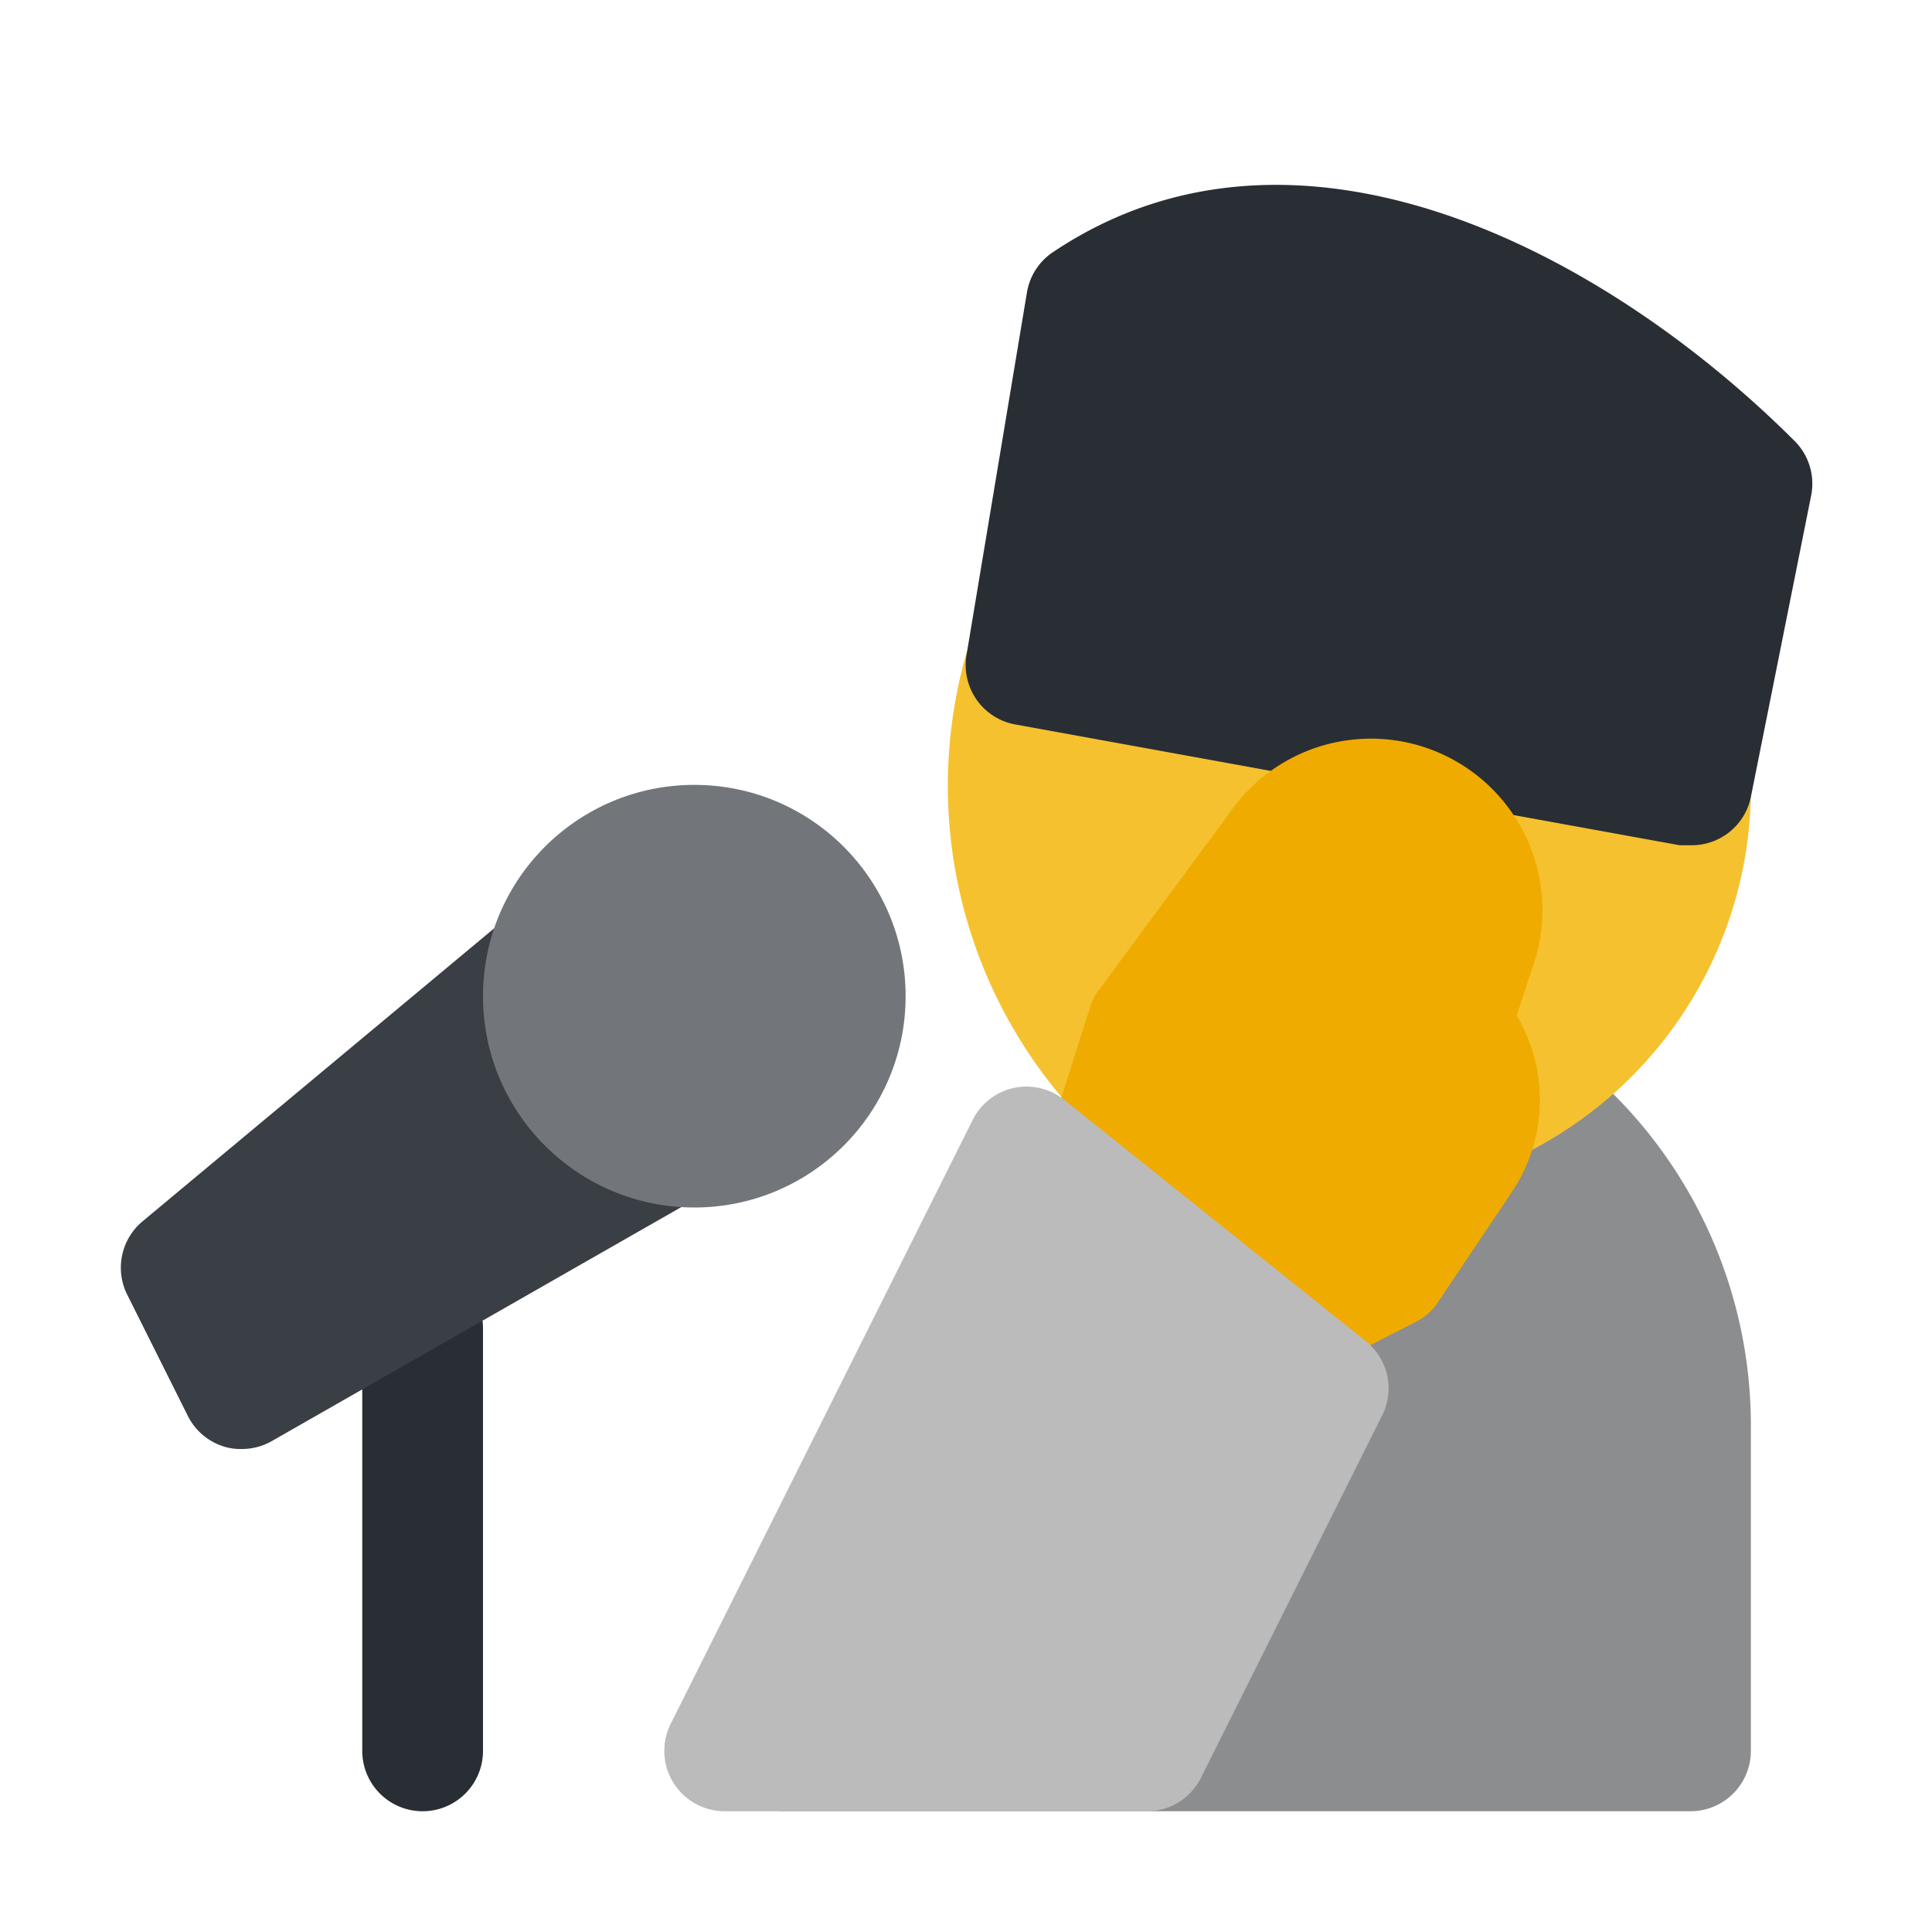 <svg xmlns="http://www.w3.org/2000/svg" viewBox="0 0 32 32"><defs><style>.cls-1{fill:#292e34;}.cls-2{fill:#8b8d8f;}.cls-3{fill:#f5c12e;}.cls-4{fill:#f0ab00;}.cls-5{fill:#bbb;}.cls-6{fill:#393f44;}.cls-7{fill:#72767b;}</style></defs><title>Ramadhan Flat Icon</title><g id="Line"><path class="cls-1" d="M7,30a1,1,0,0,1-1-1V22a1,1,0,0,1,2,0v7A1,1,0,0,1,7,30Z"/><path class="cls-2" d="M25.68,17.25a1,1,0,0,0-1.24.08L12.33,28.26A1,1,0,0,0,13,30H28a1,1,0,0,0,1-1V23.61A7.75,7.75,0,0,0,25.68,17.25Z"/><path class="cls-3" d="M28.18,12l-11-2a1,1,0,0,0-1.15.74,8,8,0,0,0,2,7.92,1,1,0,0,0,.59.25l5.82.44h.08a1,1,0,0,0,.41-.09A6.77,6.77,0,0,0,29,13,1,1,0,0,0,28.18,12Z"/><path class="cls-1" d="M29.71,7.29c-3.13-3.12-8.22-5.82-12.26-3.12a1,1,0,0,0-.44.67l-1,6A1,1,0,0,0,16.82,12l11,2L28,14a1,1,0,0,0,1-.8l1-5A1,1,0,0,0,29.71,7.29Z"/><path class="cls-4" d="M25.37,16.06a2.84,2.84,0,0,0-5-2.6L18.2,16.4a.85.85,0,0,0-.15.3l-.91,2.86a1,1,0,0,0,.33,1.08l2.78,2.23a1,1,0,0,0,.63.22.91.91,0,0,0,.45-.11l2.13-1.09a.93.93,0,0,0,.37-.34l1.22-1.82a2.73,2.73,0,0,0,.07-2.91Z"/><path class="cls-5" d="M22.63,22.22l-5-4a1,1,0,0,0-.84-.2,1,1,0,0,0-.68.53l-5,10A1,1,0,0,0,12,30h7a1,1,0,0,0,.89-.55l3-6A1,1,0,0,0,22.63,22.22Z"/><path class="cls-6" d="M11.83,18.45l-2-3a1,1,0,0,0-1.47-.22l-6,5a1,1,0,0,0-.25,1.22l1,2a1,1,0,0,0,.6.51A.92.92,0,0,0,4,24a1,1,0,0,0,.5-.13l7-4a1,1,0,0,0,.47-.64A.94.94,0,0,0,11.83,18.45Z"/><circle class="cls-7" cx="11.5" cy="16.5" r="3.5"/></g></svg>
